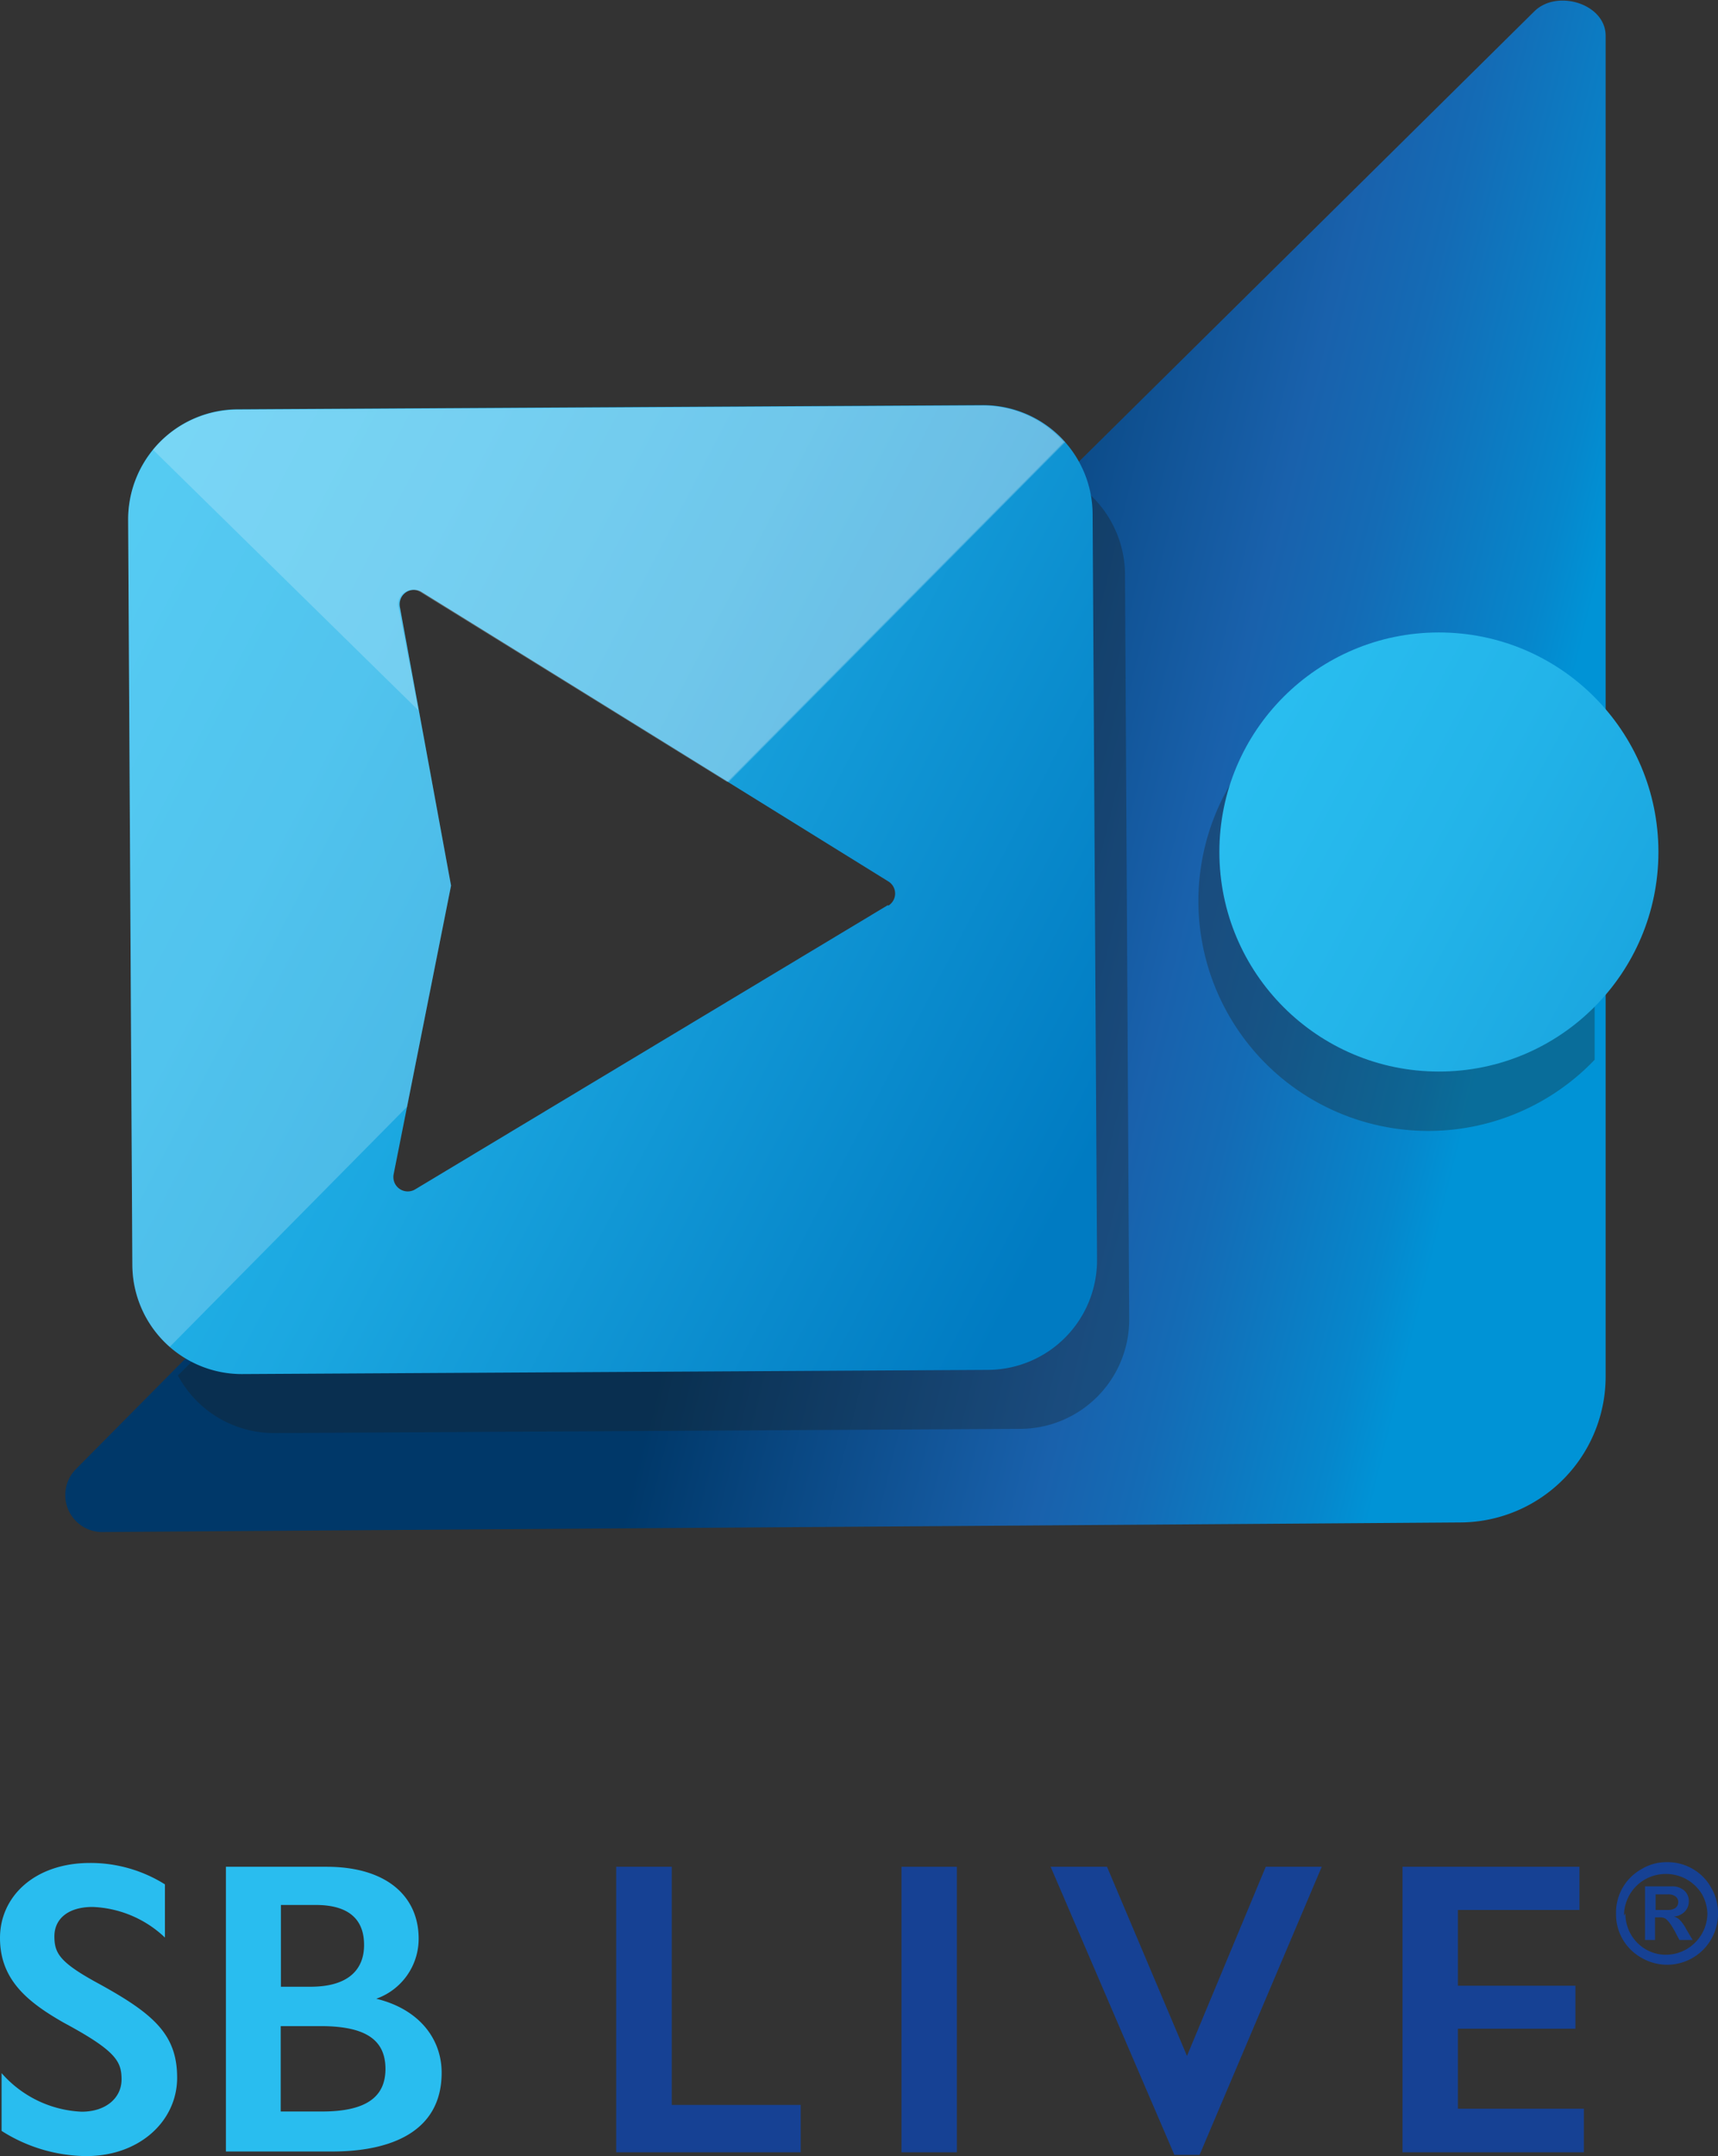 <svg xmlns="http://www.w3.org/2000/svg" xmlns:xlink="http://www.w3.org/1999/xlink" viewBox="0 0 85.93 107.83"><rect x="0" y="0" width="85.93" height="107.83" fill="#333333" stroke="none"/><defs><style>.cls-1{isolation:isolate;}.cls-2{fill:#29bdef;}.cls-3{fill:#164194;}.cls-4{fill:url(#Degradado_sin_nombre_62);}.cls-5{fill:#1d1d1b;opacity:0.32;mix-blend-mode:multiply;}.cls-6{fill:url(#Degradado_sin_nombre_84);}.cls-7{fill:#fff;opacity:0.21;}.cls-8{fill:url(#Degradado_sin_nombre_89);}</style><linearGradient id="Degradado_sin_nombre_62" x1="96.5" y1="36.7" x2="45.49" y2="23.94" gradientTransform="translate(-7.25 13.82) rotate(-0.32)" gradientUnits="userSpaceOnUse"><stop offset="0.27" stop-color="#0093d6"/><stop offset="0.32" stop-color="#0687cc"/><stop offset="0.49" stop-color="#146bb5"/><stop offset="0.58" stop-color="#1961ac"/><stop offset="0.96" stop-color="#003869"/></linearGradient><linearGradient id="Degradado_sin_nombre_84" x1="9.82" y1="16.14" x2="61.85" y2="43.63" gradientTransform="translate(-7.25 13.82) rotate(-0.32)" gradientUnits="userSpaceOnUse"><stop offset="0.03" stop-color="#29bdef"/><stop offset="0.26" stop-color="#23b4e9"/><stop offset="0.48" stop-color="#1ba7e0"/><stop offset="1" stop-color="#007bc2"/></linearGradient><linearGradient id="Degradado_sin_nombre_89" x1="769.9" y1="1838.32" x2="791.86" y2="1838.32" gradientTransform="translate(257.59 -1946.04) rotate(28.35)" gradientUnits="userSpaceOnUse"><stop offset="0.03" stop-color="#29bdef"/><stop offset="0.53" stop-color="#23b4e9"/><stop offset="1" stop-color="#1ba7e0"/></linearGradient></defs><g class="cls-1"><g id="Capa_2" data-name="Capa 2"><g id="Capa_1-2" data-name="Capa 1"><path class="cls-2" d="M8.25,94.24V96.9a5.55,5.55,0,0,0-3.62-1.53c-1.24,0-1.91.61-1.91,1.47S3,98.16,5,99.24c2.7,1.49,3.86,2.52,3.86,4.67S7,107.83,4.31,107.83a8,8,0,0,1-4.23-1.26v-2.89a5.65,5.65,0,0,0,4,1.93c1.24,0,2-.71,2-1.61s-.27-1.43-2.87-2.83C1.36,100.12,0,99,0,96.92s1.74-3.75,4.5-3.75A7,7,0,0,1,8.25,94.24Z"/><path class="cls-2" d="M16.33,93.36c3,0,4.61,1.47,4.61,3.6a3.18,3.18,0,0,1-2.12,3c2.14.52,3.27,2,3.27,3.7,0,3-2.62,3.94-5.47,3.94H11.3V93.36Zm-2.28,6h1.48c1.87,0,2.68-.84,2.68-2.09s-.73-2-2.42-2H14.05Zm2.05,6.24c2.13,0,3.18-.67,3.18-2.13s-1-2.14-3.24-2.14h-2v4.27Z"/><path class="cls-3" d="M33.6,93.36v11.91h6.45v2.37H30.82V93.36Z"/><path class="cls-3" d="M47.86,93.36v14.28H45.09V93.36Z"/><path class="cls-3" d="M55.37,93.36l4,9.46,3.94-9.46h2.8L60,107.77H58.74L52.55,93.36Z"/><path class="cls-3" d="M79,93.36v2.16H72.92v3.79H78.8v2.15H72.92v4h6.3v2.18H70.15V93.36Z"/><path class="cls-3" d="M80.83,95.68a2.48,2.48,0,0,1,1.27-2.2,2.4,2.4,0,0,1,1.28-.35,2.49,2.49,0,0,1,1.29.34,2.44,2.44,0,0,1,.92.94,2.47,2.47,0,0,1,.34,1.27A2.52,2.52,0,0,1,85.58,97a2.54,2.54,0,0,1-3.48.91,2.48,2.48,0,0,1-1.27-2.2Zm.47,0a2.05,2.05,0,0,0,1,1.8,2,2,0,0,0,1,.28,2.08,2.08,0,0,0,1.06-.28,2.13,2.13,0,0,0,.76-.76,2.1,2.1,0,0,0,.28-1,2.08,2.08,0,0,0-.28-1,2.1,2.1,0,0,0-1.82-1,2.08,2.08,0,0,0-2.07,2.09Zm2.32-1.34a.88.88,0,0,1,.61.2.68.68,0,0,1,.24.54.72.72,0,0,1-.21.53.84.84,0,0,1-.54.24v0A.69.69,0,0,1,84,96a1.93,1.93,0,0,1,.34.48l.32.54H84l-.13-.24a4.12,4.12,0,0,0-.31-.54,1.22,1.22,0,0,0-.25-.28.53.53,0,0,0-.3-.07h-.23v1.13h-.5V94.34Zm-.19,1.18a.63.63,0,0,0,.37-.1.36.36,0,0,0,.14-.29.34.34,0,0,0-.14-.29.62.62,0,0,0-.37-.1h-.62v.78Z"/><path class="cls-4" d="M38.82,38.06l9.28,5.75a1,1,0,0,1,0,1.63L16.58,64.32a1,1,0,0,1-1.44-1l.33-1.63L3.8,73.47a1.85,1.85,0,0,0,1.25,3.15h0l68-.48a7.3,7.3,0,0,0,7.26-7.35v-67c0-1.61-2.45-2.35-3.58-1.21Z"/><path class="cls-5" d="M56.48,66l-.21-37.27a5.49,5.49,0,0,0-2.93-4.83L41.31,36a12.52,12.52,0,0,1,4,1.45A10.39,10.39,0,0,1,49.92,43c.91,2.37-.7,5.33-2.71,6.52a9.57,9.57,0,0,1-3.77,1.29,7.71,7.71,0,0,1-.77.49,7.51,7.51,0,0,1-3.24.93l-7.16,4.29A6.16,6.16,0,0,1,32.18,59a6.29,6.29,0,0,1-2.72,3.58,22.51,22.51,0,0,1-5.88,3c-2.72,1-5.78-.92-6.8-3.39a5.5,5.5,0,0,1-.31-1L8.9,68.79a5.45,5.45,0,0,0,4.86,2.88L51,71.46A5.47,5.47,0,0,0,56.48,66Z"/><path class="cls-6" d="M49.14,20.26l-37.27.21A5.5,5.5,0,0,0,6.41,26l.21,37.27a5.48,5.48,0,0,0,5.52,5.45l37.27-.21A5.48,5.48,0,0,0,54.87,63l-.22-37.27A5.48,5.48,0,0,0,49.14,20.26Zm-4.72,25L20.77,59.48a.72.72,0,0,1-1.08-.76l2.87-14.43L20,30.36a.72.72,0,0,1,1.09-.75L44.43,44.08A.71.71,0,0,1,44.42,45.3Z"/><path class="cls-7" d="M20.36,55.35l2.2-11.06L20,30.36a.72.72,0,0,1,1.09-.75l15.35,9.5,16.84-17a5.46,5.46,0,0,0-4.11-1.83l-37.27.21A5.5,5.5,0,0,0,6.41,26l.21,37.27a5.5,5.5,0,0,0,1.87,4.09Z"/><path class="cls-7" d="M20.93,35.53l-1-5.17a.72.72,0,0,1,1.09-.75l15.35,9.5,16.84-17a5.46,5.46,0,0,0-4.11-1.83l-37.27.21a5.46,5.46,0,0,0-4.18,2Z"/><path class="cls-5" d="M79.76,37.12a11.5,11.5,0,1,0,0,15.88Z"/><circle class="cls-8" cx="71.97" cy="42.61" r="10.98"/></g></g></g></svg>